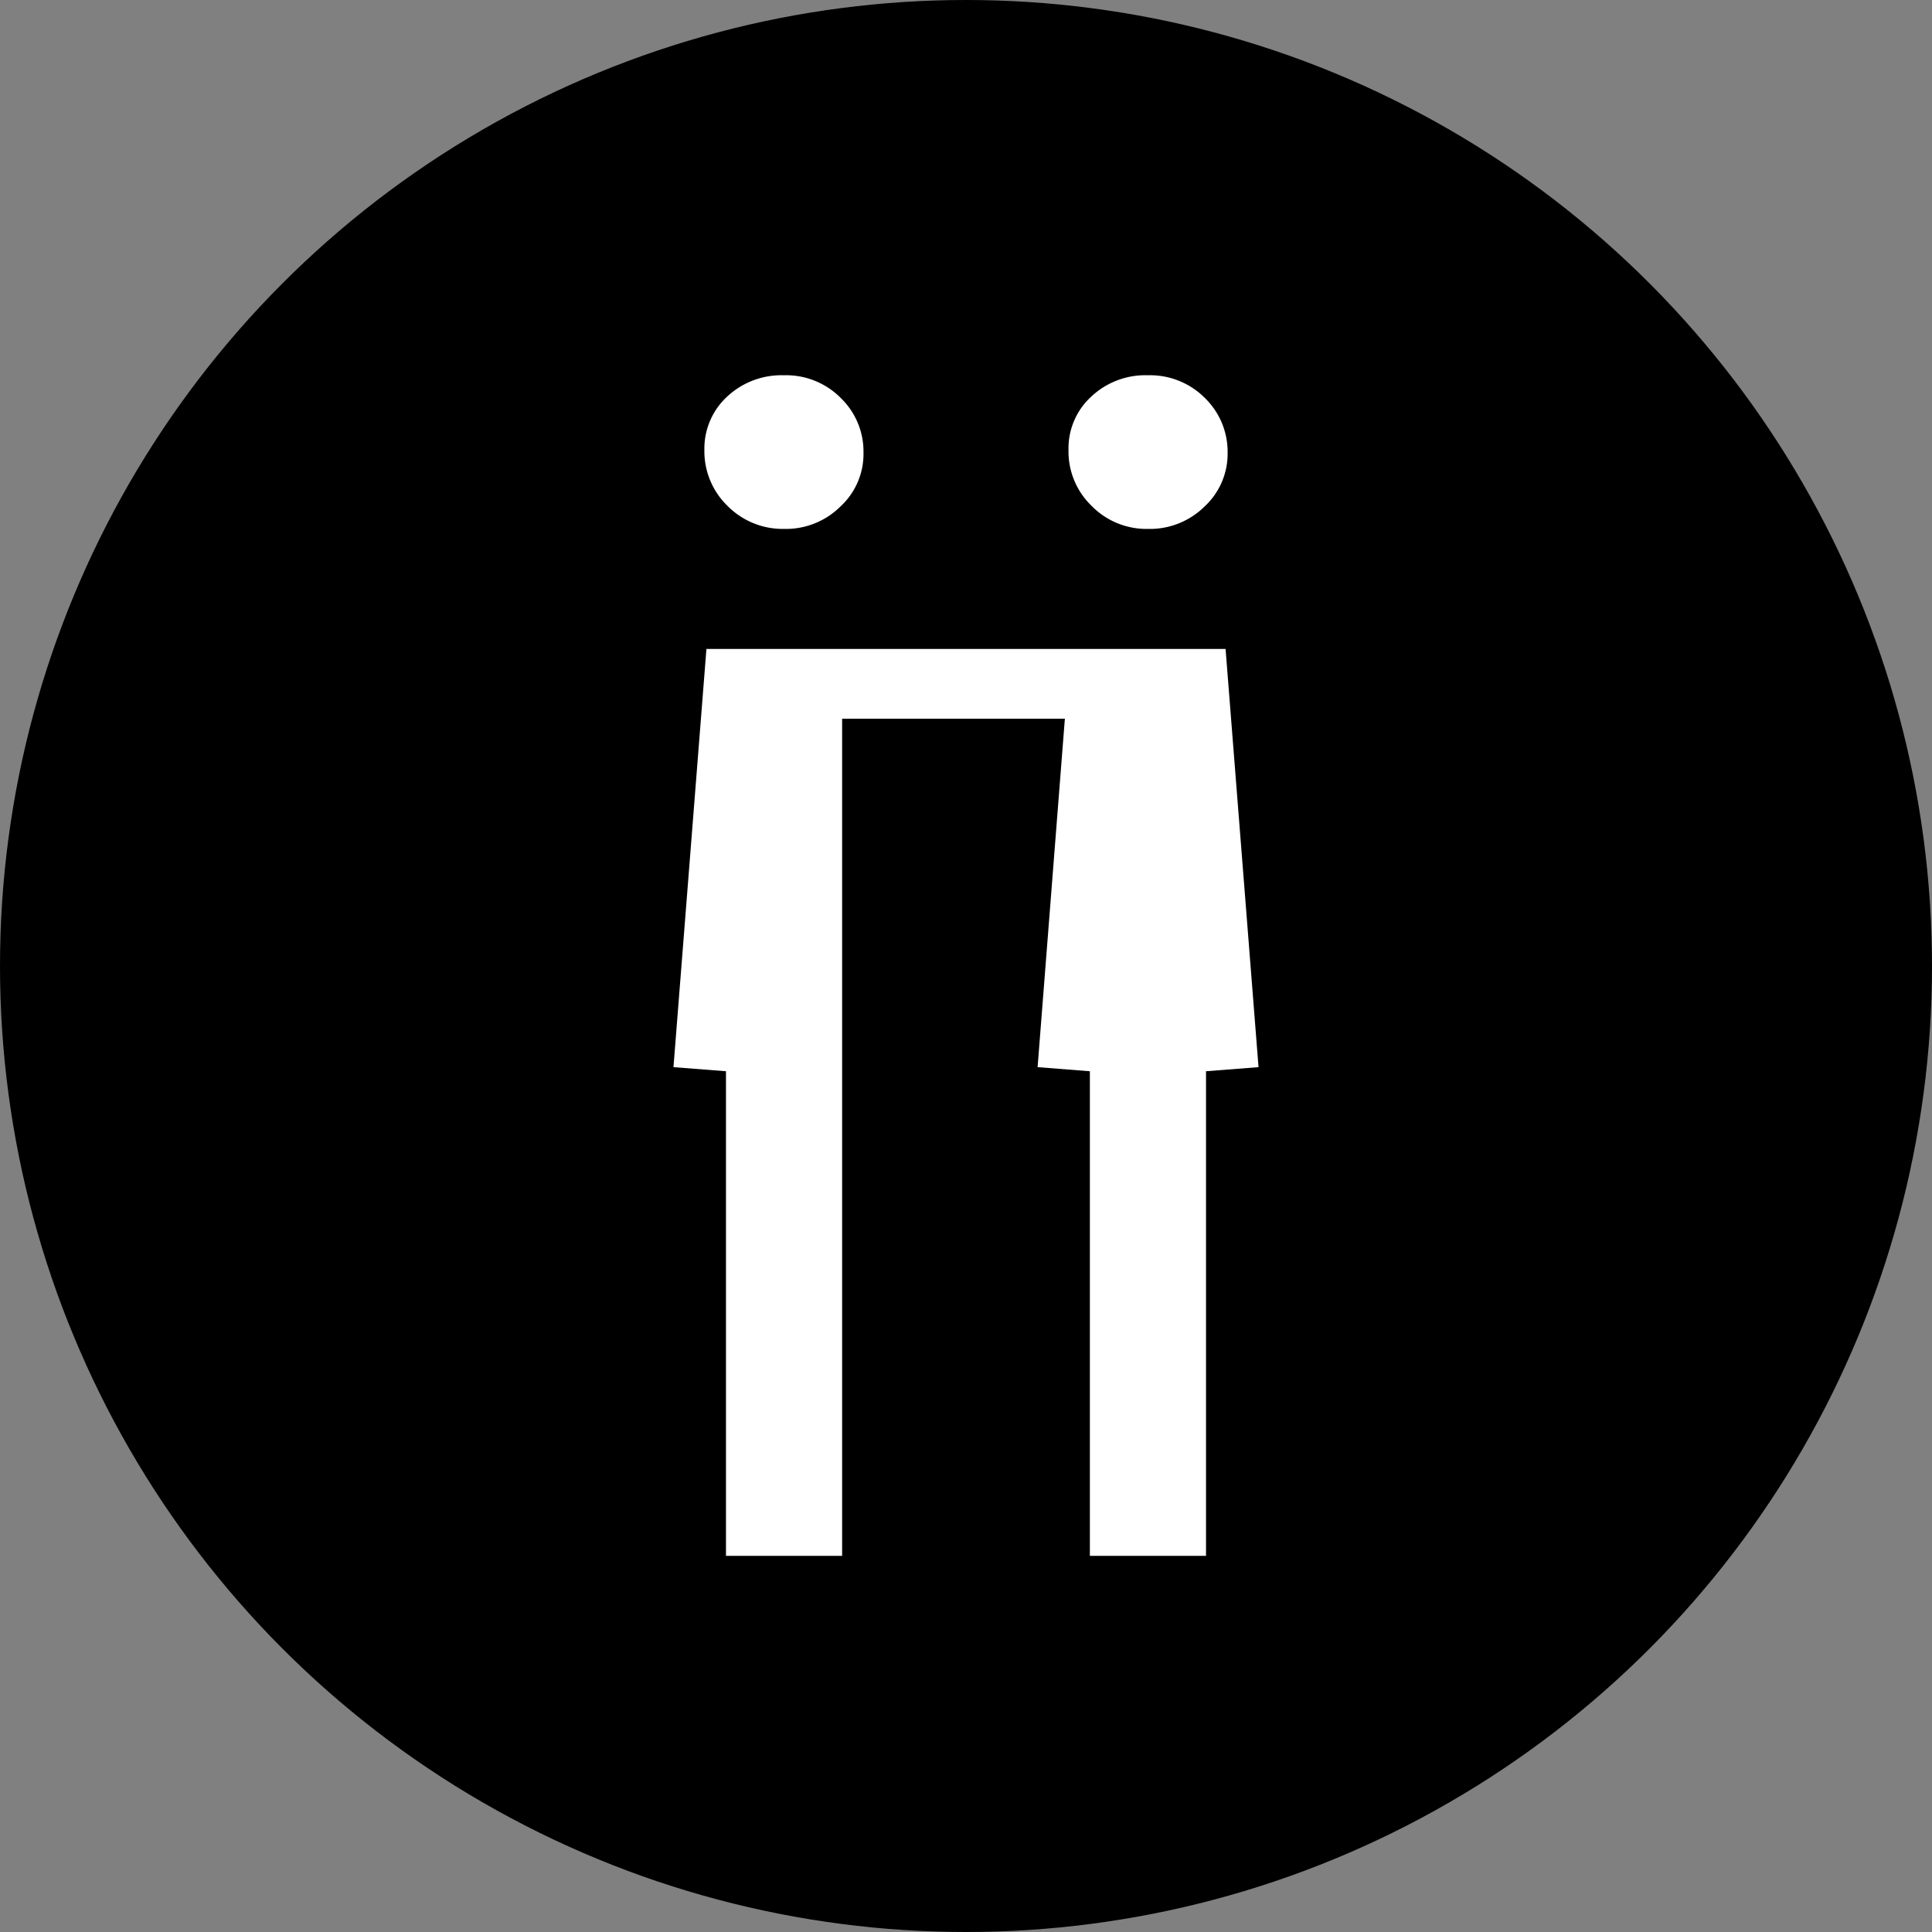 <svg xmlns="http://www.w3.org/2000/svg" viewBox="0 0 85 85"><rect x="0" y="0" width="85" height="85" fill="#808080" stroke="none"/><defs><style>.cls-1{fill:#fff;}</style></defs><title>Recurso 78</title><g id="Capa_2" data-name="Capa 2"><g id="Layer_1" data-name="Layer 1"><circle cx="42.5" cy="42.5" r="42.5"/><path class="cls-1" d="M50.51,23.27a3.42,3.42,0,0,0,2.5-1,3.16,3.16,0,0,0,1-2.36,3.3,3.3,0,0,0-1-2.4,3.4,3.4,0,0,0-2.5-1,3.47,3.47,0,0,0-2.5.94,3.08,3.08,0,0,0-1,2.34,3.32,3.32,0,0,0,1,2.45A3.38,3.38,0,0,0,50.51,23.27Z"/><polygon class="cls-1" points="53.92 28.55 53.55 28.55 47.09 28.55 31.08 28.55 29.63 46.95 31.94 47.13 31.94 68.45 37.05 68.45 37.05 31.62 46.85 31.62 45.65 46.95 47.95 47.13 47.95 68.45 53.06 68.45 53.06 47.13 55.37 46.95 53.92 28.55"/><path class="cls-1" d="M34.49,23.27a3.41,3.41,0,0,0,2.5-1,3.14,3.14,0,0,0,1-2.36,3.27,3.27,0,0,0-1-2.4,3.38,3.38,0,0,0-2.5-1,3.5,3.5,0,0,0-2.5.94,3.11,3.11,0,0,0-1,2.34,3.35,3.35,0,0,0,1,2.45A3.42,3.42,0,0,0,34.49,23.27Z"/></g></g></svg>